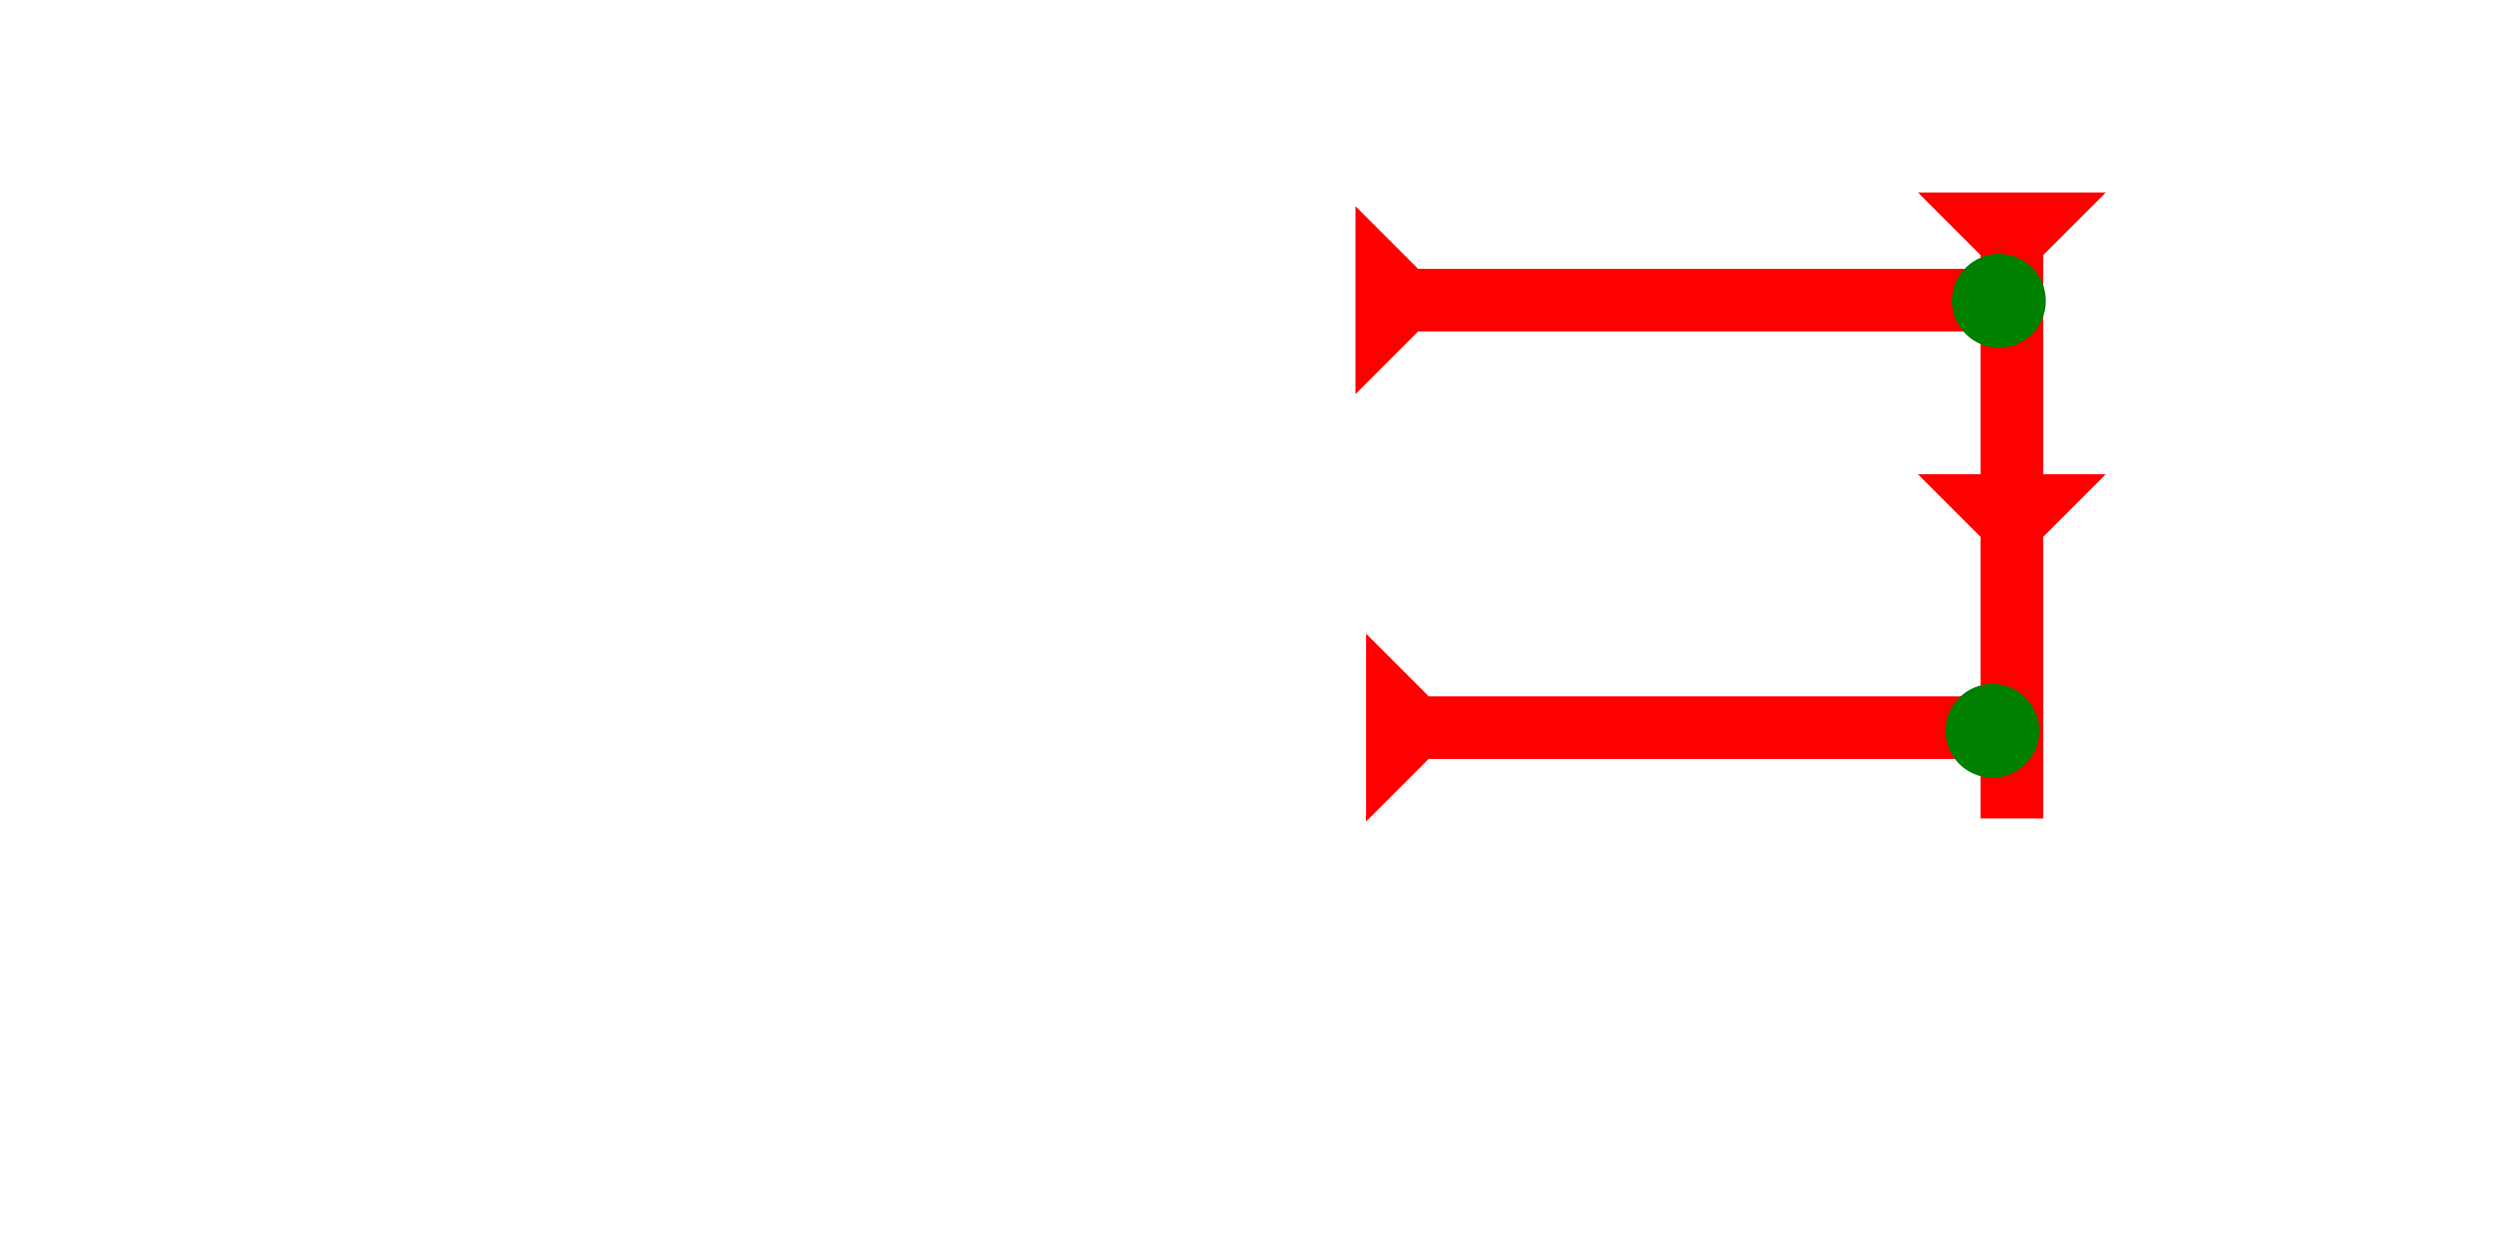 <?xml version="1.0" encoding="UTF-8" standalone="no"?>
<svg
   xmlns:dc="http://purl.org/dc/elements/1.1/"
   xmlns:cc="http://creativecommons.org/ns#"
   xmlns:rdf="http://www.w3.org/1999/02/22-rdf-syntax-ns#"
   xmlns:svg="http://www.w3.org/2000/svg"
   xmlns="http://www.w3.org/2000/svg"
   width="160"
   height="80"
   viewBox="0 0 42.333 21.167"
   version="1.1"
   id="svg8">
  <defs
     id="defs2" />
  <g
     id="layer1">
    <g
       id="g1445"
       transform="matrix(0,-0.265,0.265,0,22.953,6.673)">
      <title
         id="title1441">Right Horizontal Mark, RH</title>
      <polygon
         points="12,0 8,4 8,40 4,40 4,4 0,0 "
         style="fill:#ff0000"
         id="polygon1443" />
    </g>
    <g
       id="g1570"
       transform="matrix(0,-0.265,0.265,0,23.132,13.911)">
      <title
         id="title1566">Right Horizontal Mark, RH</title>
      <polygon
         points="4,4 0,0 12,0 8,4 8,40 4,40 "
         style="fill:#ff0000"
         id="polygon1568" />
    </g>
    <polygon
       points="4,40 4,22 0,18 4,18 4,4 0,0 12,0 8,4 8,18 12,18 8,22 8,40 "
       style="fill:#ff0000"
       id="polygon1638"
       transform="matrix(0.265,0,0,0.265,32.478,3.26)">
      <title
         id="title1652">Down Vertical Head-to-Tail Mark, DVHT</title>
    </polygon>
    <circle
       style="fill:#008000;fill-rule:evenodd;stroke-width:0.265"
       id="circle1612"
       cx="33.848"
       cy="5.095"
       r="0.794">
      <title
         id="title1610">Right 2 Touch Connector, R2T</title>
    </circle>
    <circle
       style="fill:#008000;fill-rule:evenodd;stroke-width:0.265"
       id="circle1600"
       cx="33.738"
       cy="12.375"
       r="0.794">
      <title
         id="title1598">Right 2 Touch Connector, R2T</title>
    </circle>
  </g>
</svg>
